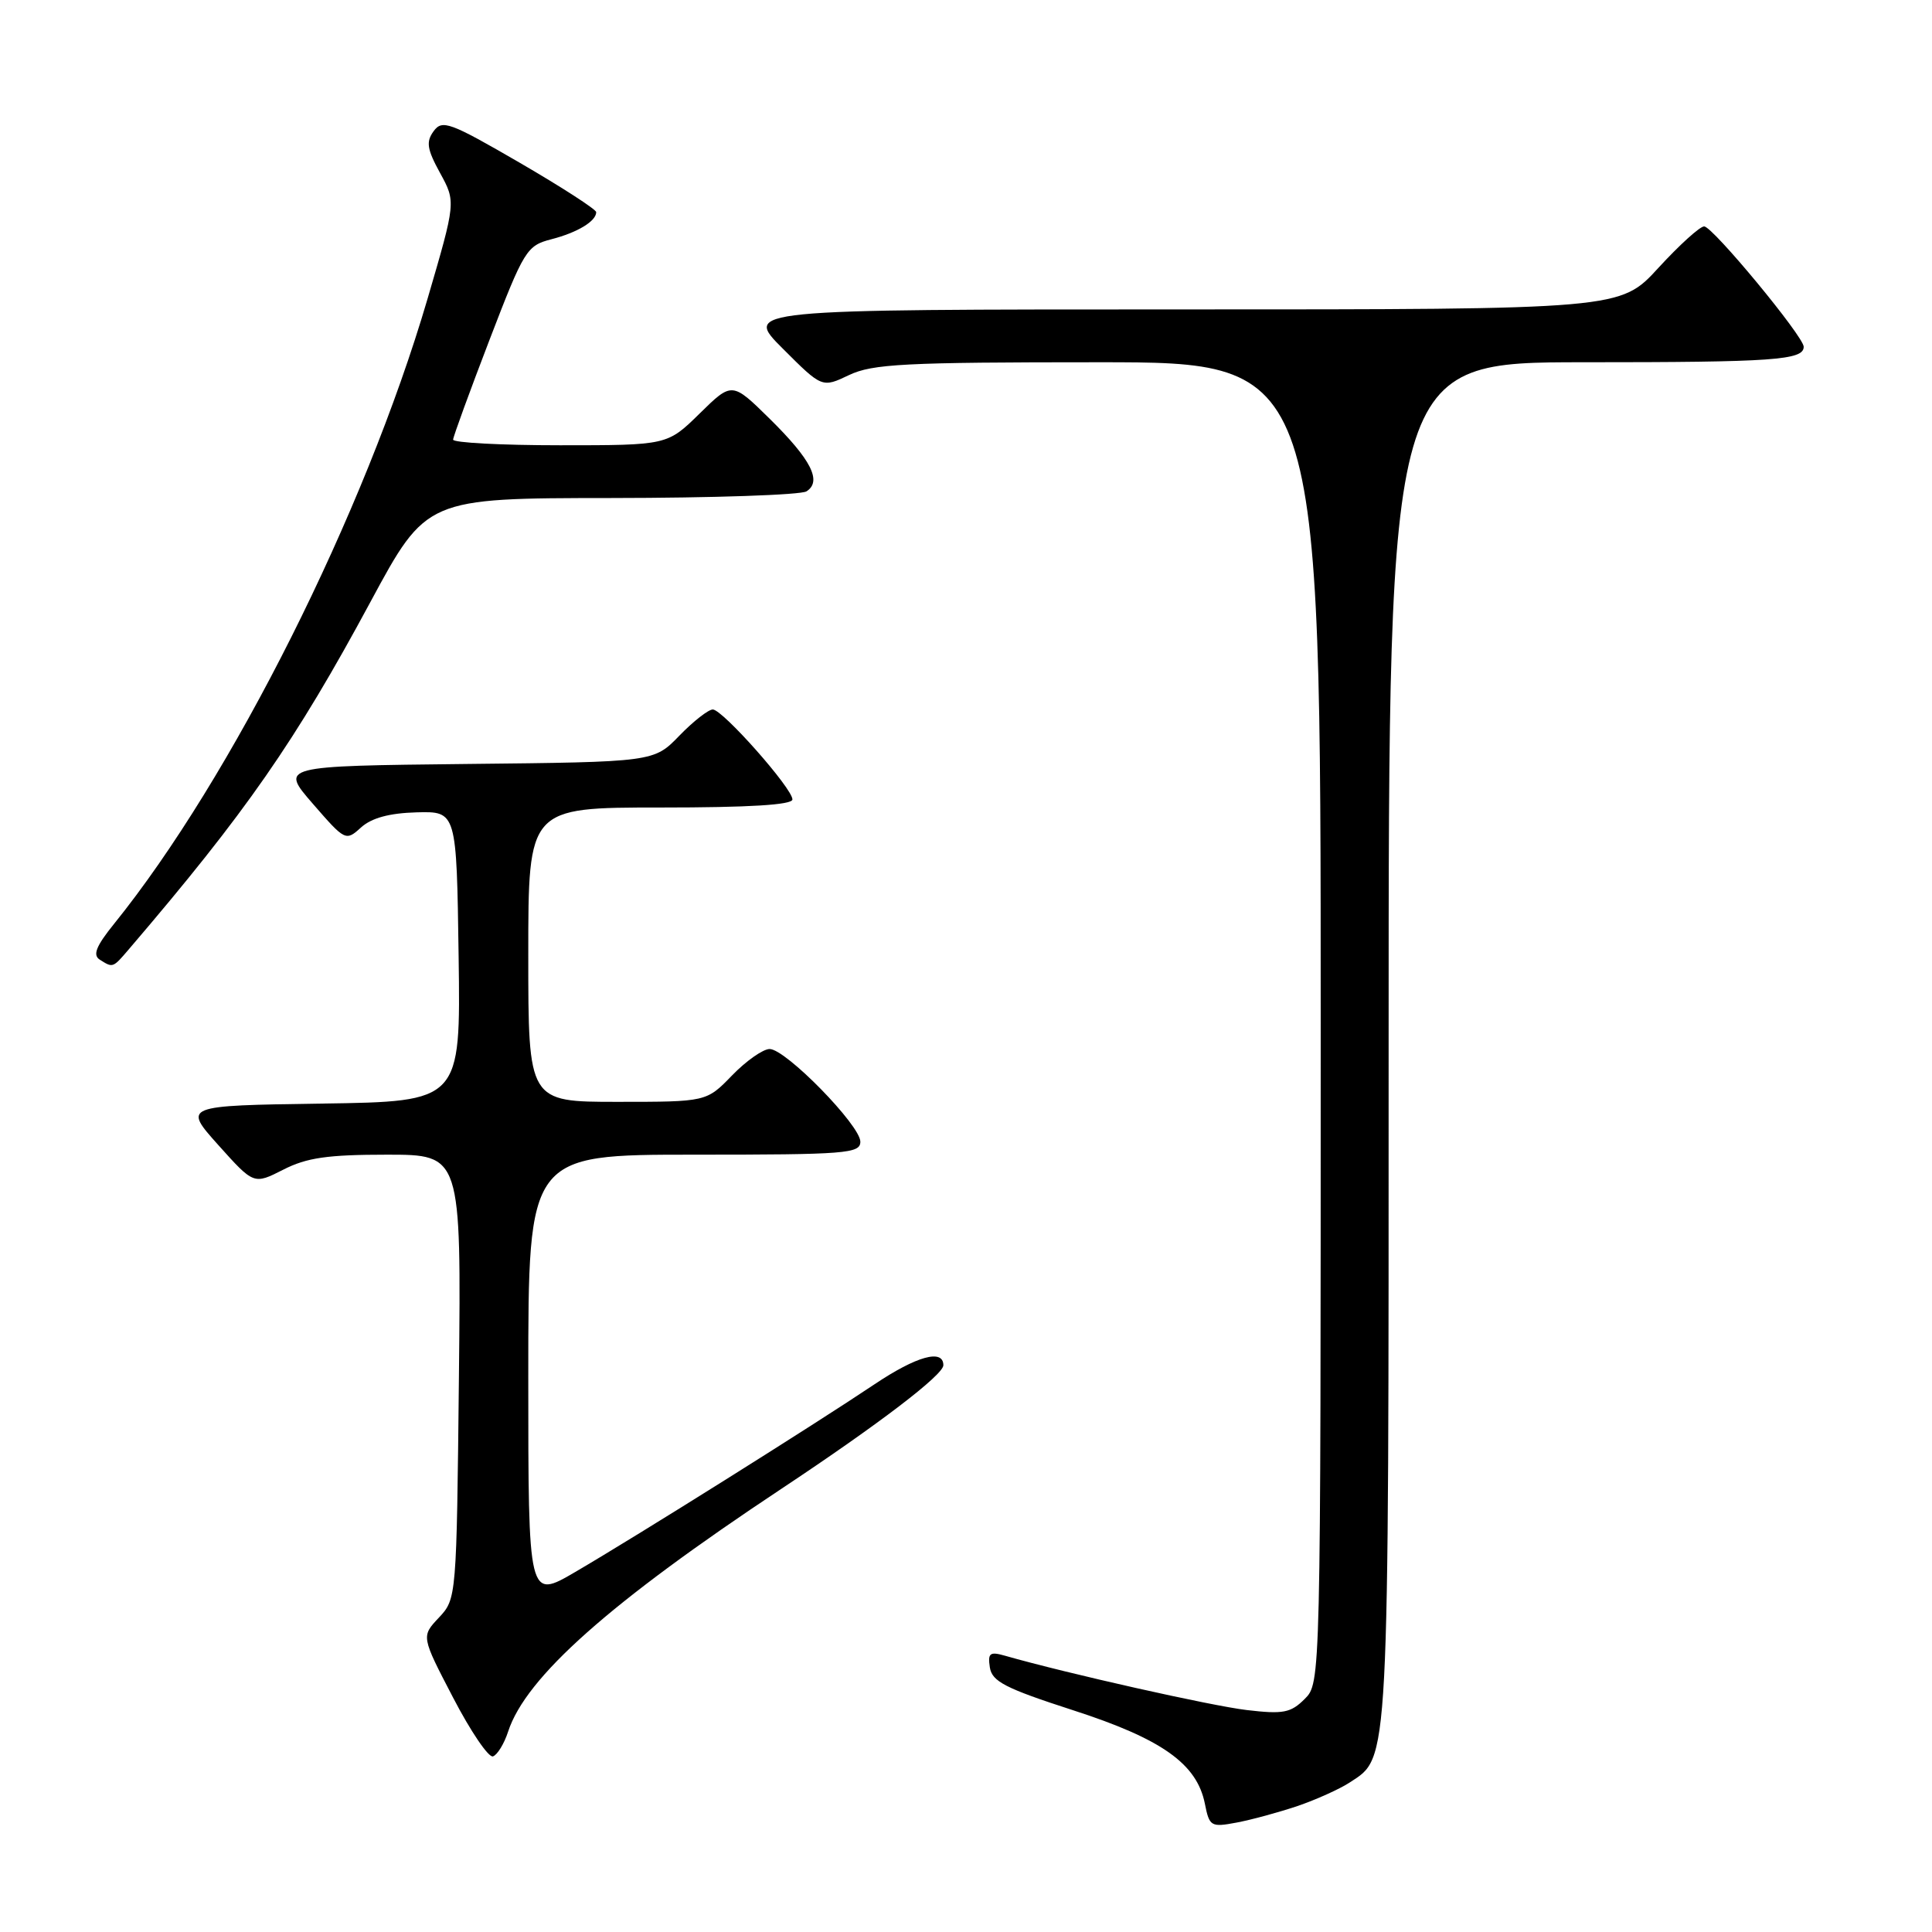 <?xml version="1.0" encoding="UTF-8" standalone="no"?>
<!DOCTYPE svg PUBLIC "-//W3C//DTD SVG 1.1//EN" "http://www.w3.org/Graphics/SVG/1.1/DTD/svg11.dtd" >
<svg xmlns="http://www.w3.org/2000/svg" xmlns:xlink="http://www.w3.org/1999/xlink" version="1.1" viewBox="0 0 256 256">
 <g >
 <path fill="currentColor"
d=" M 171.92 239.31 C 174.38 238.47 177.49 237.07 178.84 236.19 C 184.12 232.73 184.00 235.01 184.00 138.03 C 184.00 48.00 184.00 48.00 209.92 48.00 C 235.02 48.00 239.00 47.72 239.00 45.95 C 239.00 44.59 226.93 30.00 225.81 30.00 C 225.24 30.00 222.51 32.48 219.74 35.50 C 214.70 41.00 214.70 41.00 156.61 41.00 C 98.52 41.00 98.52 41.00 103.73 46.20 C 108.93 51.40 108.93 51.40 112.50 49.70 C 115.61 48.22 119.85 48.00 145.53 48.00 C 175.00 48.00 175.00 48.00 175.00 135.50 C 175.00 223.00 175.00 223.00 172.88 225.12 C 171.03 226.97 170.03 227.16 165.20 226.59 C 160.53 226.04 141.37 221.74 133.16 219.39 C 131.16 218.82 130.87 219.04 131.16 220.94 C 131.45 222.81 133.21 223.71 142.17 226.61 C 153.94 230.41 158.59 233.70 159.65 238.99 C 160.25 242.02 160.45 242.14 163.86 241.50 C 165.83 241.13 169.46 240.14 171.92 239.31 Z  M 67.33 229.44 C 69.68 222.23 80.79 212.36 103.50 197.30 C 116.48 188.69 125.00 182.18 125.00 180.90 C 125.00 178.70 121.45 179.69 115.87 183.43 C 107.83 188.82 84.48 203.47 76.25 208.28 C 70.00 211.94 70.00 211.94 70.00 182.47 C 70.00 153.00 70.00 153.00 92.00 153.00 C 112.13 153.00 114.00 152.85 114.00 151.28 C 114.00 149.11 104.11 139.00 101.98 139.00 C 101.11 139.00 98.87 140.57 97.00 142.50 C 93.61 146.00 93.61 146.00 81.80 146.00 C 70.00 146.00 70.00 146.00 70.00 126.50 C 70.00 107.00 70.00 107.00 87.50 107.00 C 99.27 107.00 105.00 106.65 105.00 105.93 C 105.00 104.46 95.76 94.03 94.45 94.01 C 93.87 94.01 91.87 95.57 90.02 97.48 C 86.64 100.97 86.64 100.97 61.88 101.23 C 37.11 101.50 37.11 101.50 41.45 106.50 C 45.73 111.43 45.82 111.48 47.84 109.64 C 49.24 108.38 51.59 107.74 55.20 107.64 C 60.50 107.50 60.50 107.50 60.77 126.73 C 61.04 145.96 61.04 145.96 42.65 146.23 C 24.25 146.50 24.25 146.50 28.94 151.74 C 33.63 156.97 33.63 156.97 37.53 154.99 C 40.63 153.40 43.42 153.00 51.27 153.00 C 61.11 153.00 61.11 153.00 60.81 182.42 C 60.50 211.71 60.49 211.85 58.16 214.34 C 55.81 216.83 55.81 216.83 60.04 224.95 C 62.36 229.42 64.74 232.92 65.32 232.73 C 65.90 232.53 66.81 231.05 67.33 229.44 Z  M 17.10 125.75 C 32.58 107.66 39.13 98.24 49.09 79.75 C 56.50 66.01 56.50 66.01 81.00 65.99 C 94.47 65.98 106.11 65.58 106.86 65.11 C 108.95 63.78 107.50 60.92 102.00 55.50 C 97.00 50.58 97.00 50.58 92.71 54.79 C 88.42 59.00 88.42 59.00 74.21 59.00 C 66.40 59.00 60.02 58.66 60.04 58.25 C 60.06 57.84 62.23 51.89 64.86 45.04 C 69.45 33.09 69.79 32.55 73.07 31.70 C 76.52 30.81 79.00 29.31 79.00 28.11 C 79.00 27.75 74.44 24.80 68.86 21.56 C 59.60 16.19 58.60 15.82 57.46 17.38 C 56.43 18.79 56.58 19.76 58.31 22.92 C 60.41 26.75 60.41 26.75 56.64 39.63 C 48.31 68.00 30.70 103.11 15.11 122.42 C 12.73 125.37 12.26 126.55 13.22 127.16 C 14.97 128.27 14.94 128.28 17.10 125.75 Z "/>
</g>
</svg>